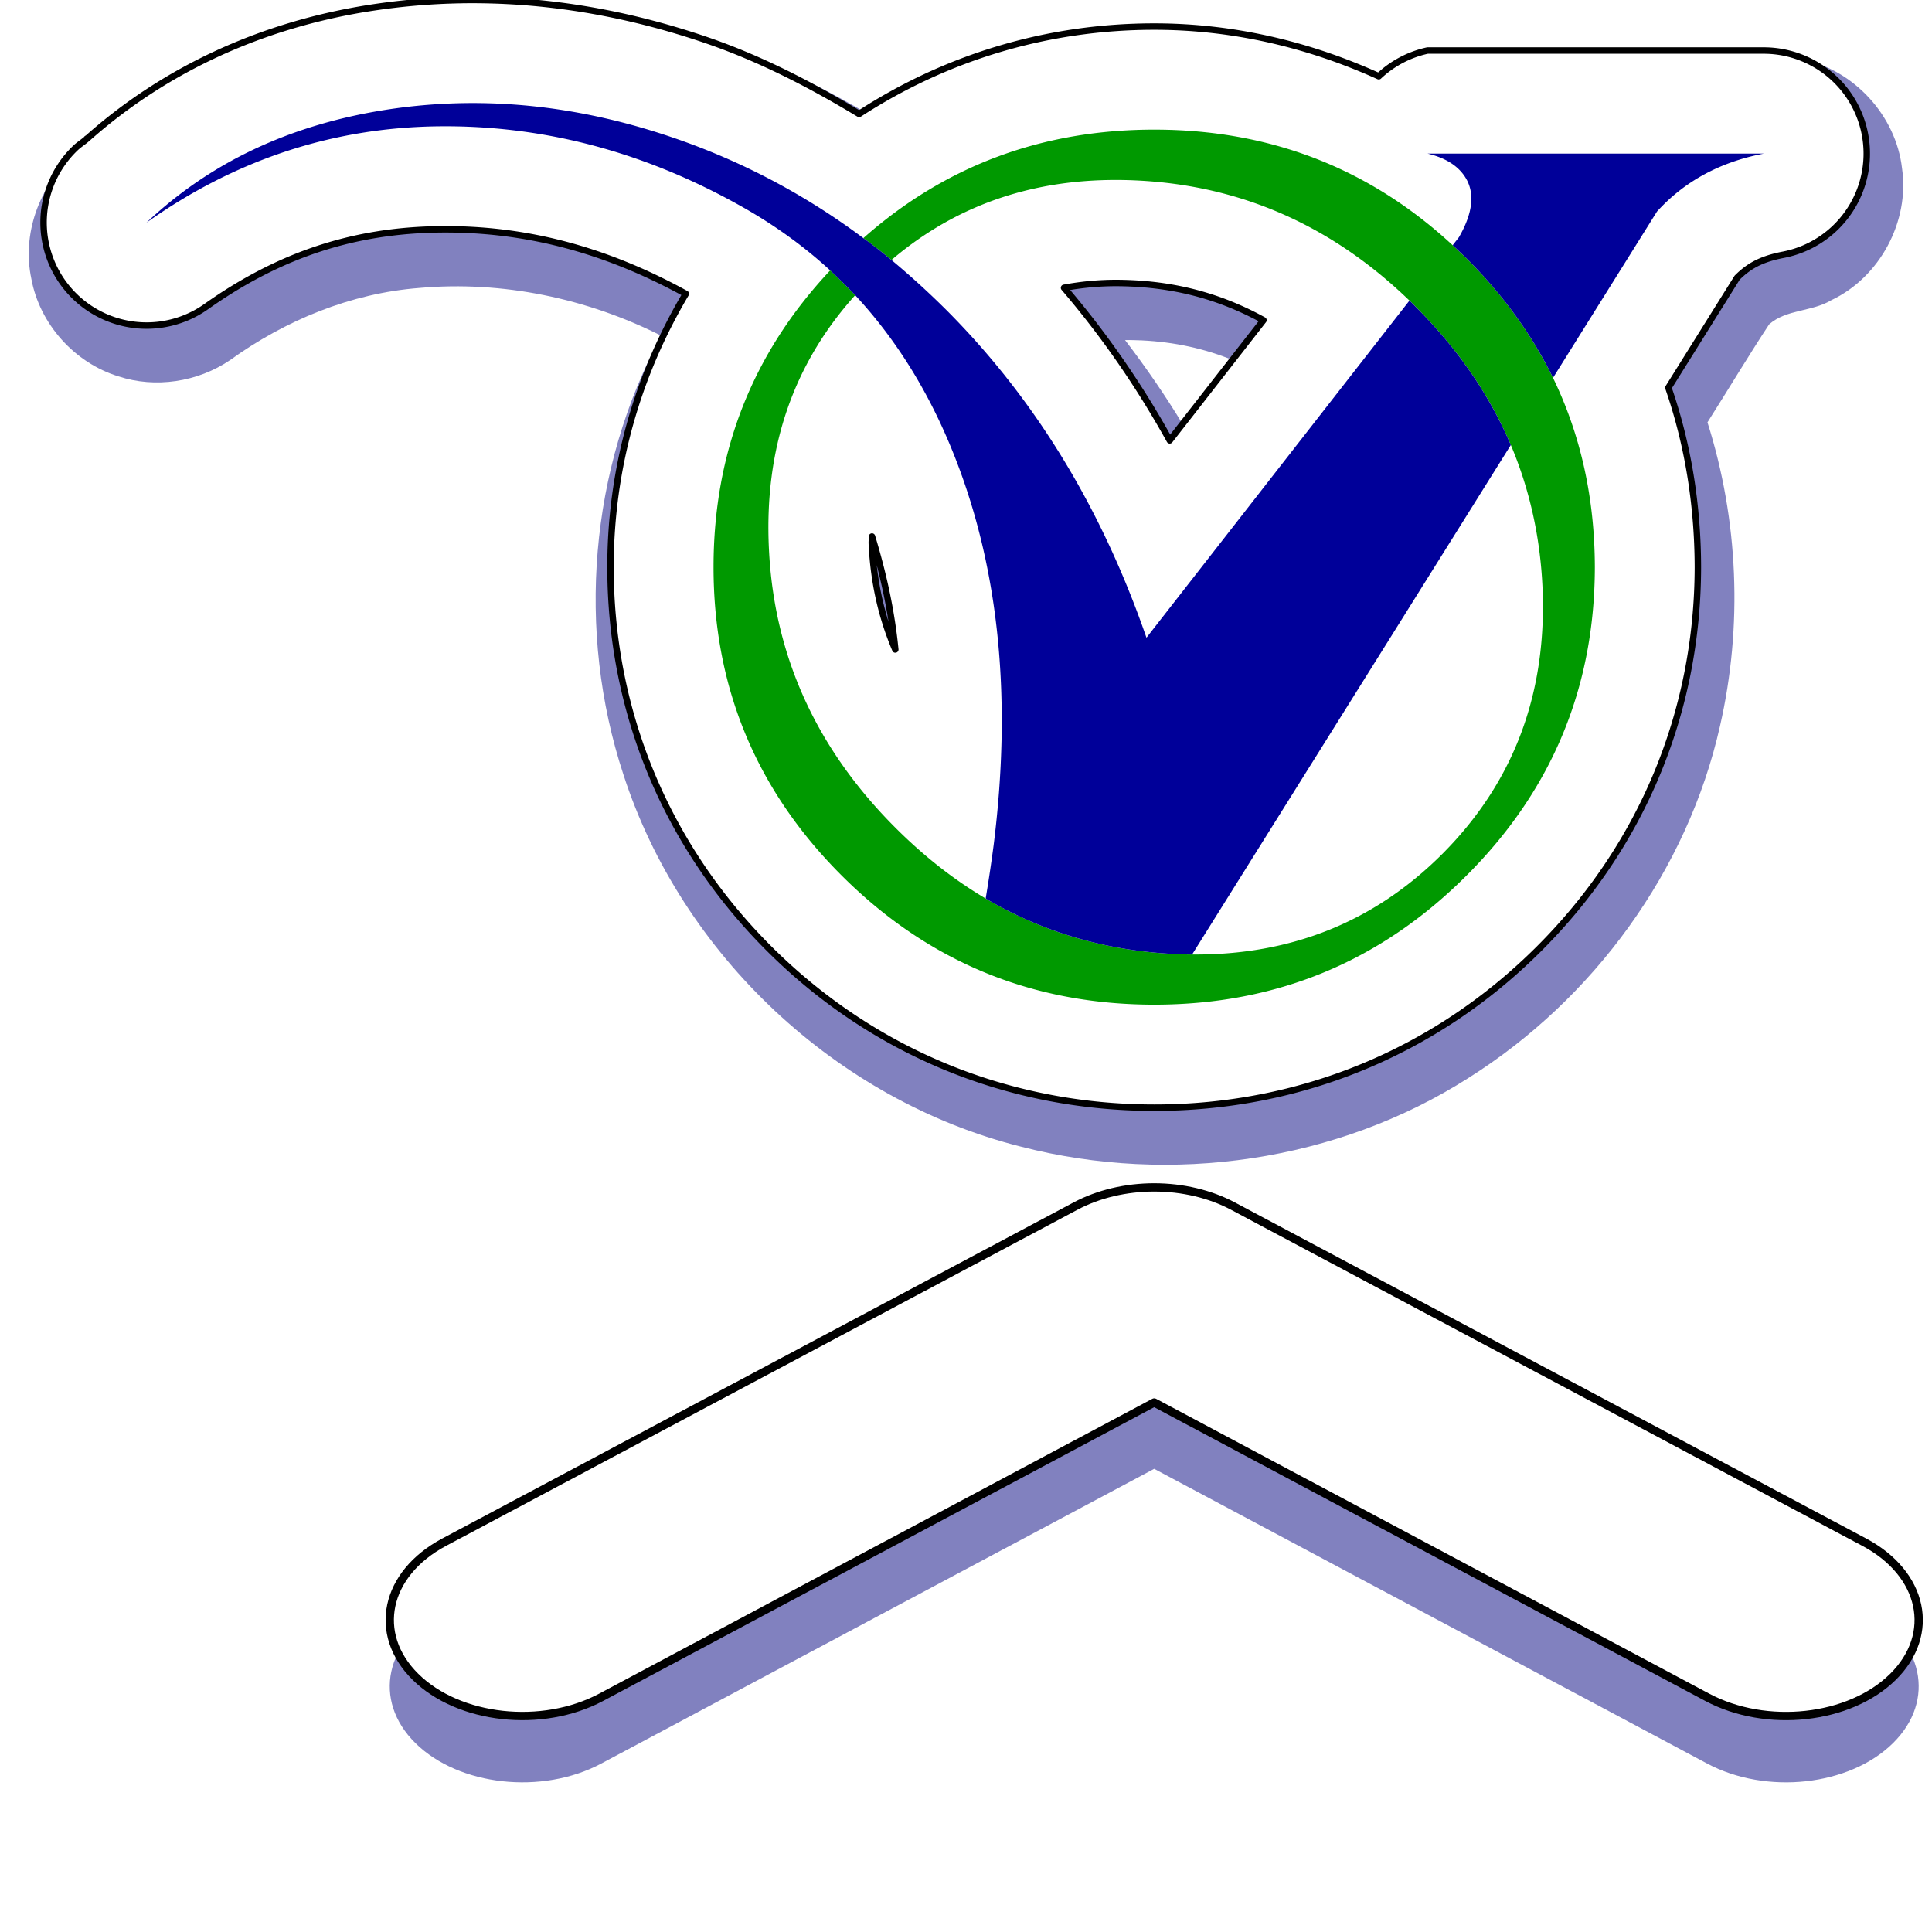 <?xml version='1.0' encoding='UTF-8' standalone='no'?>
<svg viewBox="0 0 140.625 140.625" xmlns:rdf="http://www.w3.org/1999/02/22-rdf-syntax-ns#" xmlns:cc="http://creativecommons.org/ns#" version="1.1" inkscape:export-ydpi="192" width="150" xmlns:svg="http://www.w3.org/2000/svg" height="150" xmlns:dc="http://purl.org/dc/elements/1.1/" id="svg34" xml:space="preserve" inkscape:export-filename="/media/rabi/Disco Duro/Campoverde/logo_ov.png" xmlns:sodipodi="http://sodipodi.sourceforge.net/DTD/sodipodi-0.dtd" inkscape:version="1.3 (0e150ed6c4, 2023-07-21)" xmlns:inkscape="http://www.inkscape.org/namespaces/inkscape" sodipodi:docname="logo_ov.svg" inkscape:export-xdpi="192" xmlns="http://www.w3.org/2000/svg">
 <defs id="defs38">
  <inkscape:path-effect vertical_mirror="true" horizontal_mirror="false" down_left_point="29.567,120.079" id="path-effect5" deform_type="perspective" is_visible="true" lpeversion="1" effect="perspective-envelope" down_right_point="116.083,120.079" overflow_perspective="false" up_left_point="29.694,90.182" up_right_point="115.957,90.182"/>
  <inkscape:path-effect vertical_mirror="true" horizontal_mirror="false" down_left_point="29.567,120.079" id="path-effect3" deform_type="perspective" is_visible="true" lpeversion="1" effect="perspective-envelope" down_right_point="116.083,120.079" overflow_perspective="false" up_left_point="29.694,90.182" up_right_point="115.957,90.182"/>
  <inkscape:path-effect vertical_mirror="false" horizontal_mirror="false" down_left_point="38.932,125.382" id="path-effect1" deform_type="perspective" is_visible="true" lpeversion="1" effect="perspective-envelope" down_right_point="116.113,125.382" overflow_perspective="false" up_left_point="38.932,95.182" up_right_point="116.113,95.182"/>
  <filter id="filter1" y="-0.129" x="-0.044" style="color-interpolation-filters:sRGB" height="1.257" inkscape:collect="always" width="1.089">
   <feGaussianBlur id="feGaussianBlur1" inkscape:collect="always" stdDeviation="1.602"/>
  </filter>
 </defs>
 <sodipodi:namedview inkscape:window-maximized="1" inkscape:pageopacity="0" inkscape:current-layer="svg34" fit-margin-right="0" guidetolerance="10" inkscape:window-y="36" pagecolor="#ffffff" inkscape:window-height="1044" fit-margin-top="0" bordercolor="#666666" showgrid="false" inkscape:zoom="1.150227" inkscape:cx="-34.251288" objecttolerance="10" id="namedview36" fit-margin-bottom="0" inkscape:showpageshadow="2" inkscape:pageshadow="2" inkscape:window-width="1870" inkscape:deskcolor="#d1d1d1" inkscape:snap-page="true" inkscape:window-x="50" gridtolerance="10" inkscape:cy="249.10784" borderopacity="1" fit-margin-left="0" inkscape:pagecheckerboard="0"/>
 <path id="path1" d="m 72.824,90.182 c -1.6,6.5e-5 -3.159,0.37 -4.448,1.056 L 32.667,110.247 c -3.35,1.783 -4.078,5.192 -1.624,7.615 2.455,2.423 7.162,2.94 10.511,1.154 L 72.824,102.347 104.094,119.016 c 3.35,1.787 8.058,1.27 10.513,-1.154 2.454,-2.423 1.726,-5.832 -1.624,-7.615 L 77.274,91.238 c -1.29,-0.686 -2.849,-1.056 -4.45,-1.056 z" transform="matrix(1.287,0,0,1.287,-9.713,-24.81)" inkscape:original-d="m 72.824219,90.181641 a 7.50075,7.50075 0 0 0 -4.447266,1.460937 L 32.746094,117.89258 a 7.5,7.5 0 0 0 -1.589844,10.48828 7.5,7.5 0 0 0 10.486328,1.58789 l 31.181641,-22.97266 31.181641,22.97266 a 7.5,7.5 0 0 0 10.48828,-1.58789 7.5,7.5 0 0 0 -1.58984,-10.48828 L 77.273437,91.642578 a 7.50075,7.50075 0 0 0 -4.449218,-1.460937 z" style="color:#000000;font-variation-settings:normal;opacity:0.7;vector-effect:none;fill:#00007f;fill-opacity:1;fill-rule:evenodd;stroke-width:1;stroke-linecap:butt;stroke-linejoin:round;stroke-miterlimit:4;stroke-dasharray:none;stroke-dashoffset:0;stroke-opacity:1;-inkscape-stroke:none;paint-order:markers stroke fill;filter:url(#filter1);stop-color:#000000;stop-opacity:1" inkscape:path-effect="#path-effect3"/>
 <path id="path3" d="m 72.824,90.182 c -1.6,6.5e-5 -3.159,0.37 -4.448,1.056 l -35.709,19.009 c -3.35,1.783 -4.078,5.192 -1.624,7.615 2.455,2.423 7.162,2.94 10.511,1.154 L 72.824,102.347 104.094,119.016 c 3.35,1.787 8.058,1.27 10.513,-1.154 2.454,-2.423 1.726,-5.832 -1.624,-7.615 L 77.274,91.238 c -1.29,-0.686 -2.849,-1.056 -4.45,-1.056 z" transform="matrix(1.287,0,0,1.287,-9.713,-29.637)" inkscape:original-d="m 72.824219,90.181641 a 7.50075,7.50075 0 0 0 -4.447266,1.460937 L 32.746094,117.89258 a 7.5,7.5 0 0 0 -1.589844,10.48828 7.5,7.5 0 0 0 10.486328,1.58789 l 31.181641,-22.97266 31.181641,22.97266 a 7.5,7.5 0 0 0 10.48828,-1.58789 7.5,7.5 0 0 0 -1.58984,-10.48828 L 77.273437,91.642578 a 7.50075,7.50075 0 0 0 -4.449218,-1.460937 z" style="color:#000000;opacity:1;fill:#ffffff;fill-rule:evenodd;stroke:#000000;stroke-width:0.469;stroke-linecap:round;stroke-linejoin:round;-inkscape-stroke:none;paint-order:markers stroke fill; fill-opacity:1" inkscape:path-effect="#path-effect5"/>
 <path id="path9" d="m 34.381,0.408 c -2.396,0.041 -4.788,0.253 -7.154,0.629 0.435,-0.053 -1.012,0.16 -1.336,0.236 -7.333,1.377 -14.334,4.656 -19.925,9.621 0.318,-0.048 -0.312,0.18 -0.687,0.542 -2.46,2.152 -3.68,5.635 -3,8.844 0.599,3.296 3.141,6.133 6.342,7.115 2.696,0.885 5.761,0.412 8.107,-1.171 4.038,-2.912 8.806,-4.881 13.794,-5.264 6.047,-0.537 12.198,0.751 17.608,3.477 -5.228,9.679 -6.189,21.497 -2.757,31.932 4.244,13.14 15.537,23.727 28.933,27.09 10.936,2.827 23.034,1.093 32.583,-5.001 9.103,-5.739 15.936,-15.08 18.305,-25.61 1.665,-7.274 1.344,-14.994 -0.912,-22.107 1.505,-2.372 2.951,-4.793 4.492,-7.135 1.268,-1.111 3.115,-0.905 4.525,-1.757 3.53,-1.668 5.707,-5.728 5.146,-9.592 -0.436,-3.843 -3.517,-7.203 -7.316,-7.949 -2.187,-0.425 -4.436,-0.151 -6.651,-0.229 -6.66,0.019 -13.326,-0.037 -19.982,0.028 -1.314,0.215 -2.551,0.793 -3.644,1.544 -7.684,-3.297 -16.375,-4.182 -24.556,-2.437 -4.587,0.952 -9.003,2.715 -12.998,5.159 C 57.938,5.153 52.064,2.776 45.929,1.53 42.137,0.733 38.257,0.351 34.381,0.408 Z M 83.135,24.779 c 2.299,0.111 4.587,0.589 6.711,1.482 -1.23,1.577 -2.461,3.155 -3.691,4.732 -1.303,-2.157 -2.733,-4.236 -4.264,-6.238 0.415,-0.014 0.829,0.016 1.244,0.023 z m 0.02,33.039 c 0.676,0.058 1.365,0.109 2.041,0.031 -0.818,1.307 -1.635,2.615 -2.453,3.922 0.112,-1.328 0.183,-2.659 0.229,-3.99 l 0.098,0.02 z" style="color:#000000;opacity:0.7;fill:#00007f;stroke-linejoin:round;-inkscape-stroke:none;filter:url(#filter1); fill-opacity:1"/>
 <path id="path8" d="m 33.598,0.006 c -2.305,0.039 -4.602,0.242 -6.881,0.607 a 7.501,7.501 0 0 0 -0.006,0 C 18.949,1.865 11.989,5.078 6.395,10.043 c -0.024,0.017 -0.05,0.028 -0.074,0.045 l 0.008,0.01 c -0.262,0.234 -0.564,0.416 -0.82,0.658 a 7.501,7.501 0 0 0 9.488,11.57 c 5.342,-3.787 10.77,-5.561 17.014,-5.633 6.177,-0.071 12.01,1.446 17.908,4.693 -3.539,5.961 -5.482,12.733 -5.482,19.887 0,10.576 4.096,20.373 11.602,27.834 7.524,7.478 17.367,11.518 27.979,11.518 10.611,0 20.449,-4.043 27.959,-11.523 7.504,-7.461 11.592,-17.252 11.607,-27.818 a 7.501,7.501 0 0 0 0,-0.029 c -0.011,-4.519 -0.721,-8.91 -2.148,-13.033 l 5.006,-8.01 c 0.824,-0.822 1.711,-1.353 3.357,-1.668 A 7.501,7.501 0 0 0 128.389,3.678 h -24.484 a 7.501,7.501 0 0 0 -3.547,1.871 c -5.069,-2.294 -10.563,-3.615 -16.342,-3.615 -7.794,0 -15.14,2.24 -21.482,6.357 -3.571,-2.16 -7.277,-4.071 -11.256,-5.418 -5.093,-1.728 -10.244,-2.693 -15.373,-2.85 -0.761,-0.023 -1.529,-0.031 -2.307,-0.018 z M 81.407,20.598 c 0.312,0.003 0.643,0.012 0.994,0.029 a 7.501,7.501 0 0 0 0.002,0 c 3.571,0.173 6.654,1.081 9.561,2.68 l -6.822,8.746 c -2.217,-3.997 -4.782,-7.703 -7.693,-11.105 1.227,-0.222 2.519,-0.362 3.959,-0.35 z M 63.471,39.051 c 0.782,2.587 1.405,5.285 1.695,8.225 -1.001,-2.371 -1.576,-4.884 -1.709,-7.695 a 7.501,7.501 0 0 0 0,-0.012 c -0.009,-0.186 0.019,-0.335 0.014,-0.518 z m 26.406,11.314 -9.363,14.967 c -0.378,-0.045 -0.794,-0.035 -1.162,-0.096 0.138,-0.893 0.282,-1.786 0.4,-2.682 a 7.501,7.501 0 0 0 0.004,-0.037 c 0.41,-3.24 0.579,-6.394 0.602,-9.494 a 7.501,7.501 0 0 0 9.002,-1.994 z m -12.699,9.855 c 0.94,0.977 1.457,2.181 1.447,2.158 -0.009,-0.021 -0.594,-1.116 -1.398,-2.047 a 7.501,7.501 0 0 0 -0.049,-0.111 z" style="color:#000000;fill:#ffffff;stroke-linejoin:round;-inkscape-stroke:none;stroke:#000000;stroke-width:0.469; fill-opacity:1"/>
 <g id="g5" inkscape:label="logo" transform="matrix(0.897,0,0,0.897,6.454,-22.757)" style="display:inline">
  <path id="path2" d="m 111.739,46.269 c -0.352,-0.338 -0.704,-0.676 -1.057,-1 -6.761,-6.254 -14.832,-9.381 -24.213,-9.381 -9.099,0 -16.973,2.93 -23.607,8.803 a 45.094,45.094 0 0 1 2.282,1.775 c 5.493,-4.677 12.142,-6.831 19.932,-6.451 8.423,0.408 15.79,3.648 22.1,9.747 a 9.092,9.092 0 0 1 0.521,0.521 c 3.423,3.423 5.986,7.156 7.705,11.198 1.507,3.564 2.366,7.381 2.564,11.424 0.408,8.662 -2.296,15.917 -8.127,21.762 -5.508,5.507 -12.283,8.226 -20.298,8.155 -0.479,0 -0.958,-0.014 -1.451,-0.042 -5.55,-0.268 -10.635,-1.761 -15.269,-4.479 C 70.214,96.766 67.763,94.836 65.453,92.526 59.03,86.103 55.607,78.553 55.199,69.891 54.805,61.805 57.142,54.946 62.199,49.325 a 54.414,54.414 0 0 0 -2.028,-2.014 c -6.31,6.719 -9.466,14.748 -9.466,24.072 0,9.804 3.493,18.17 10.466,25.101 6.987,6.944 15.424,10.409 25.298,10.409 9.874,0 18.297,-3.465 25.27,-10.409 6.972,-6.93 10.466,-15.297 10.48,-25.101 -0.014,-5.592 -1.141,-10.705 -3.395,-15.353 -1.719,-3.522 -4.085,-6.775 -7.085,-9.761" inkscape:connector-curvature="0" style="fill:#009900;stroke-width:0.279"/>
  <path id="path5" d="m 32.578,33.754 c -2.908,-0.089 -5.796,0.097 -8.665,0.557 -7.691,1.239 -14.099,4.282 -19.226,9.128 7.212,-5.113 15.114,-7.72 23.707,-7.819 8.592,-0.099 16.86,2.113 24.791,6.621 2.549,1.451 4.887,3.14 6.985,5.07 a 54.414,54.414 0 0 1 2.029,2.014 c 3.437,3.704 6.156,8.141 8.17,13.339 3.535,9.099 4.549,19.551 3.056,31.355 a 123.721,123.721 0 0 1 -0.634,4.239 c 0.014,0.014 0.014,0.029 0.027,0.044 4.634,2.718 9.719,4.211 15.269,4.479 0.493,0.028 0.973,0.042 1.452,0.042 L 115.4,61.481 c -1.718,-4.042 -4.282,-7.776 -7.705,-11.199 a 9.092,9.092 0 0 0 -0.52,-0.52 L 85.834,77.117 C 82.2,66.609 76.806,57.762 69.637,50.565 A 67.884,67.884 0 0 0 65.143,46.467 45.094,45.094 0 0 0 62.862,44.691 C 58.087,41.127 52.904,38.395 47.283,36.493 42.327,34.812 37.424,33.901 32.578,33.754 Z m 76.062,4.078 c 1.493,0.352 2.535,1.027 3.113,2 0.746,1.253 0.549,2.861 -0.564,4.79 l -0.507,0.648 c 0.352,0.324 0.705,0.662 1.057,1 3.001,2.986 5.367,6.24 7.086,9.761 l 8.436,-13.495 c 2.239,-2.465 5.142,-4.028 8.677,-4.704 z" style="fill:#000099;stroke-width:0.279"/>
 </g>
</svg>
